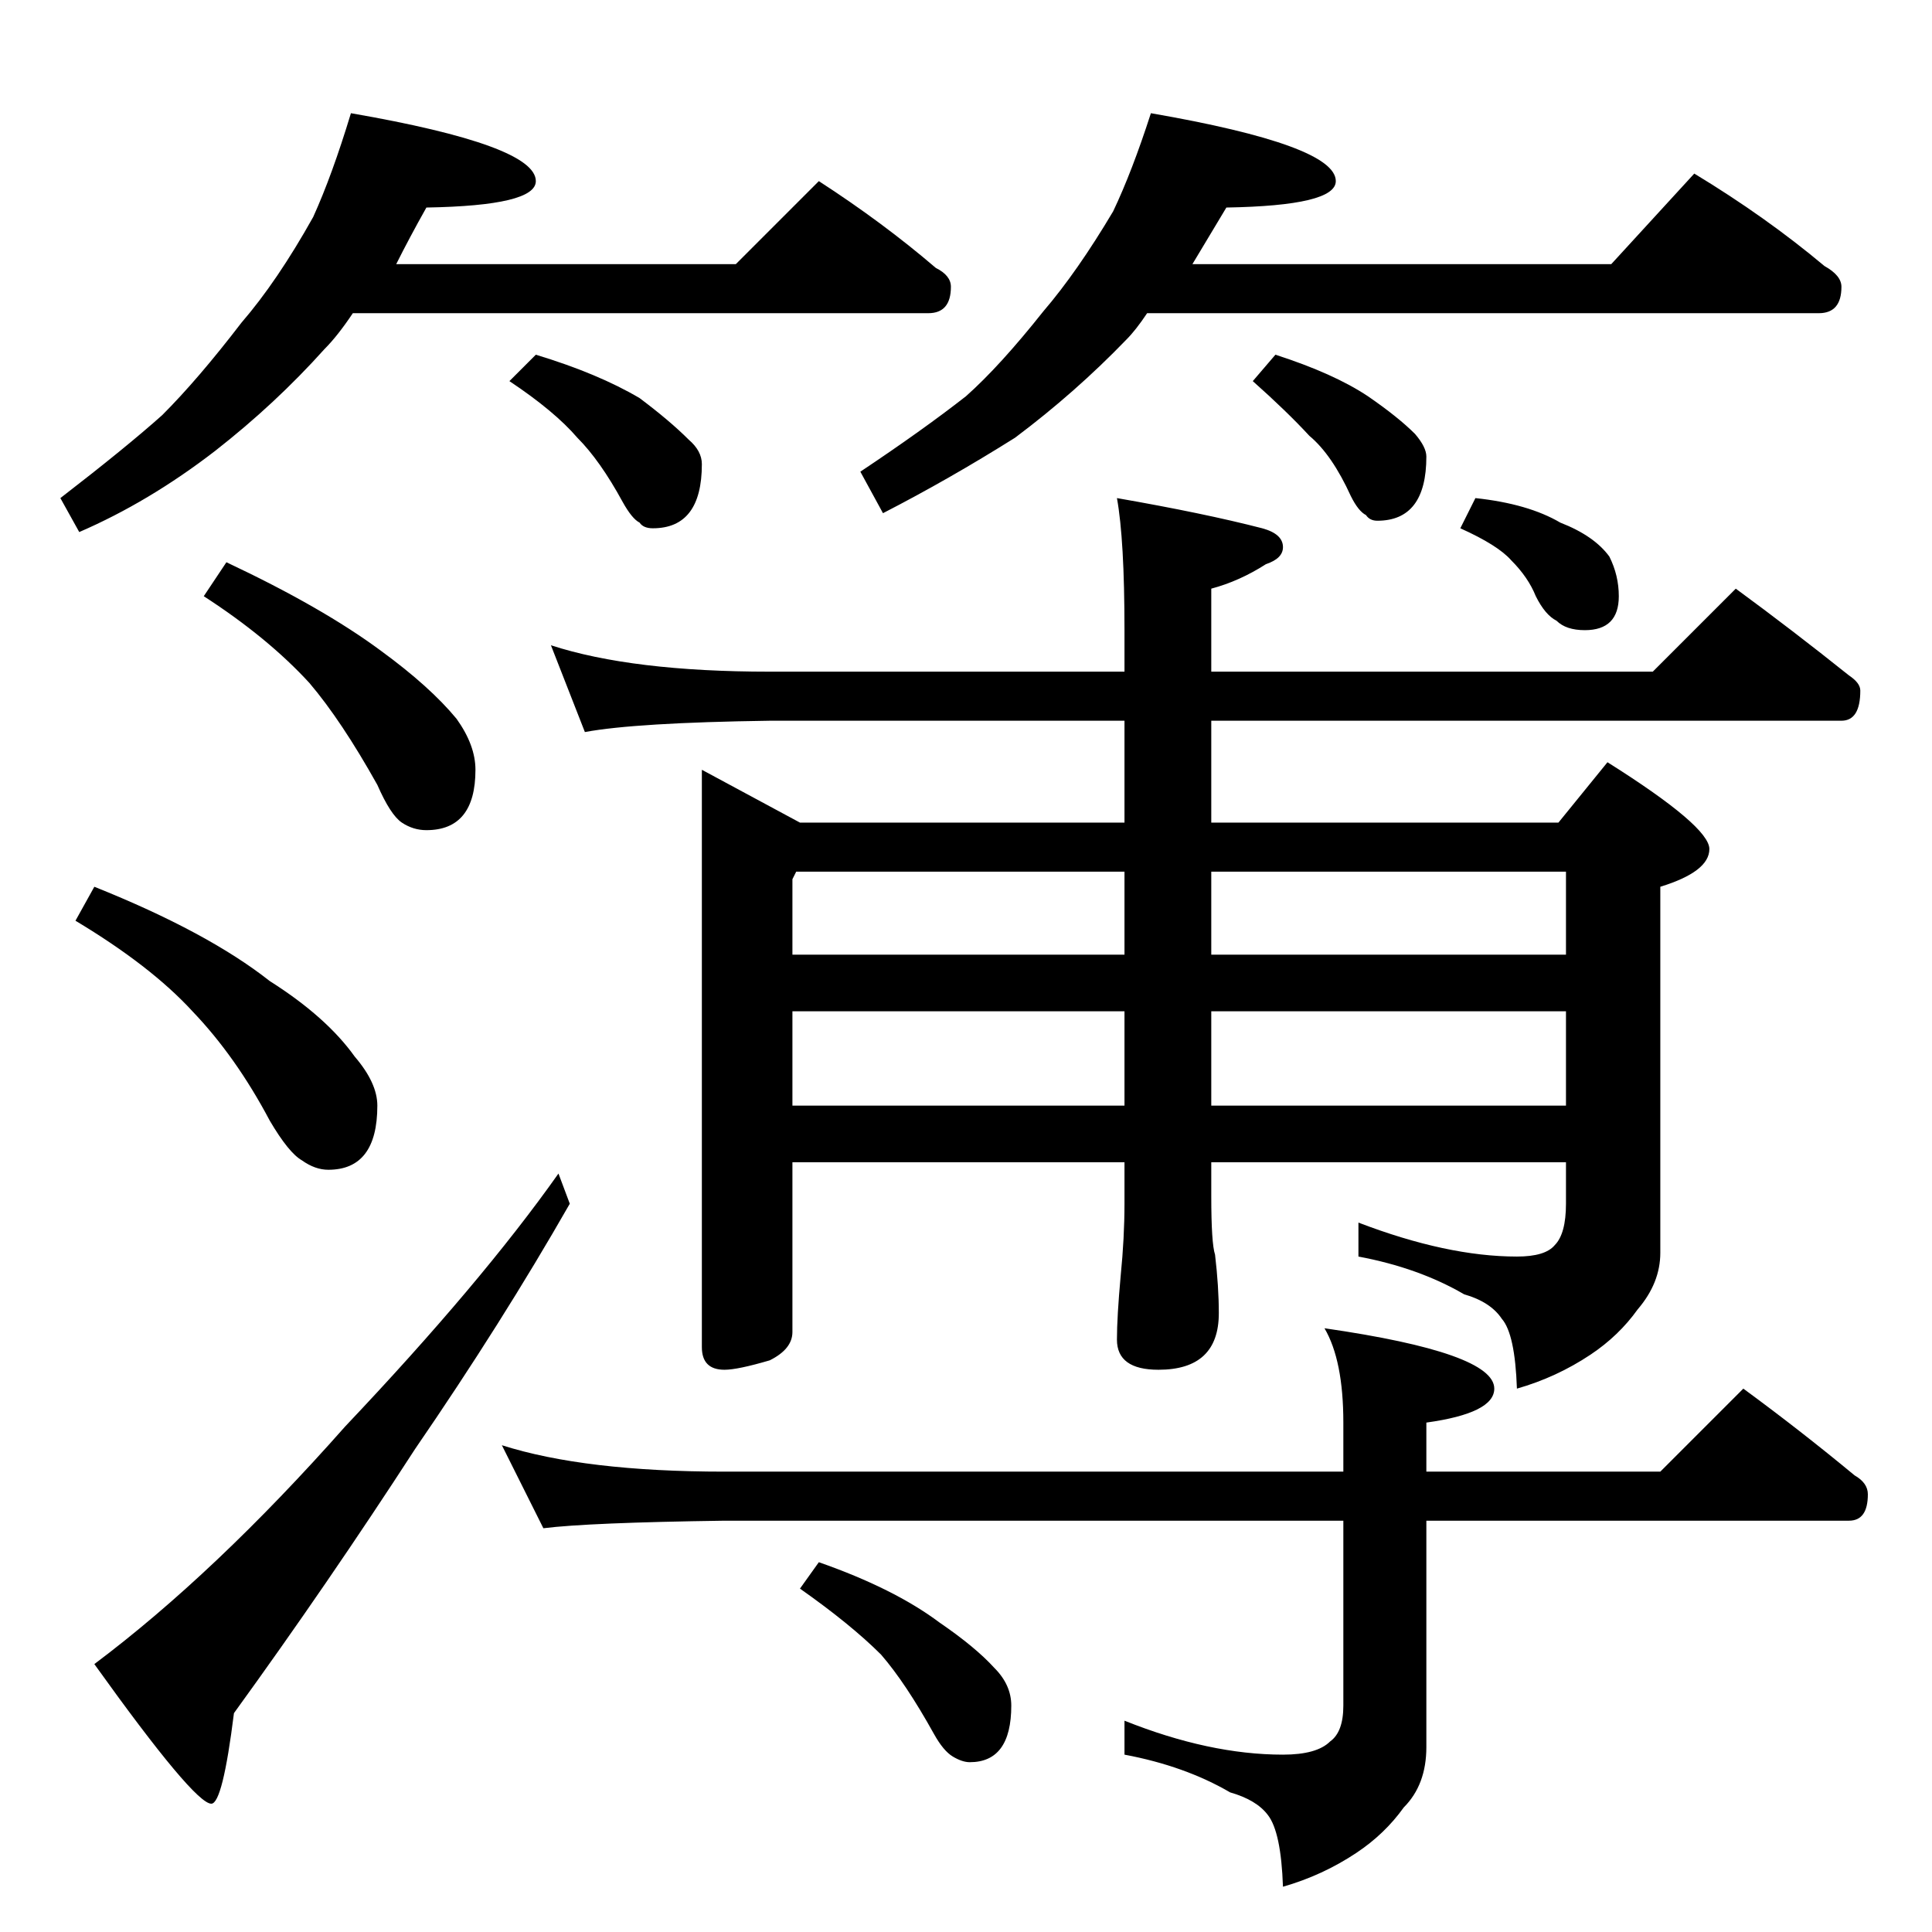 <?xml version="1.0" standalone="no"?>
<!DOCTYPE svg PUBLIC "-//W3C//DTD SVG 1.1//EN" "http://www.w3.org/Graphics/SVG/1.1/DTD/svg11.dtd" >
<svg xmlns="http://www.w3.org/2000/svg" xmlns:xlink="http://www.w3.org/1999/xlink" version="1.1" viewBox="0 -204 1024 1024">
  <g transform="matrix(1 0 0 -1 0 820)">
   <path fill="currentColor"
d="M186 964q98 -17 98 -36q0 -13 -58 -14q-9 -16 -16 -30h180l44 44q34 -22 62 -46q8 -4 8 -10q0 -14 -12 -14h-305q-8 -12 -15 -19q-26 -29 -58 -54q-35 -27 -72 -43l-10 18q35 27 54 44q19 19 42 49q19 22 38 56q10 22 20 55zM284 836q33 -10 55 -23q16 -12 26 -22
q7 -6 7 -13q0 -34 -26 -34q-5 0 -7 3q-4 2 -9 11q-12 22 -24 34q-12 14 -36 30zM610 964q98 -17 98 -36q0 -13 -58 -14l-18 -30h222l44 48q38 -23 69 -49q9 -5 9 -11q0 -14 -12 -14h-356q-6 -9 -11 -14q-27 -28 -59 -52q-35 -22 -70 -40l-12 22q33 22 56 40q18 16 41 45
q18 21 37 53q10 21 20 52zM676 836q31 -10 49 -22q16 -11 25 -20q6 -7 6 -12q0 -34 -26 -34q-4 0 -6 3q-4 2 -8 10q-10 22 -22 32q-12 13 -30 29zM120 726q51 -24 82 -47q26 -19 40 -36q10 -14 10 -27q0 -32 -26 -32q-7 0 -13 4t-13 20q-19 34 -36 54q-22 24 -56 46zM50 554
q60 -24 93 -50q30 -19 45 -40q12 -14 12 -26q0 -34 -26 -34q-7 0 -14 5q-7 4 -17 21q-18 34 -41 58q-22 24 -62 48zM296 402l6 -16q-36 -63 -82 -130q-46 -71 -96 -140q-6 -48 -12 -48q-9 0 -62 74q64 48 133 126q72 76 113 134zM292 682q43 -14 116 -14h188v22q0 48 -4 70
q46 -8 77 -16q11 -3 11 -10q0 -6 -9 -9q-14 -9 -29 -13v-44h234l44 44q30 -22 60 -46q6 -4 6 -8q0 -16 -10 -16h-334v-54h184l26 32q54 -34 54 -46t-26 -20v-194q0 -16 -12 -30q-10 -14 -25 -24q-18 -12 -39 -18q-1 29 -8 37q-6 9 -20 13q-24 14 -56 20v18q47 -18 84 -18
q15 0 20 6q6 6 6 22v22h-188v-18q0 -25 2 -31q2 -17 2 -31q0 -30 -32 -30q-22 0 -22 16q0 12 2 34q2 20 2 38v22h-176v-90q0 -9 -12 -15q-17 -5 -24 -5q-12 0 -12 12v306l52 -28h172v54h-188q-71 -1 -98 -6zM420 438h176v50h-176v-50zM642 488v-50h188v50h-188zM420 518h176
v44h-174l-2 -4v-40zM642 562v-44h188v44h-188zM782 760q28 -3 45 -13q18 -7 26 -18q5 -10 5 -21q0 -18 -18 -18q-10 0 -15 5q-6 3 -11 13q-4 10 -13 19q-7 8 -27 17zM266 258q44 -14 118 -14h328v26q0 33 -10 50q90 -13 90 -32q0 -13 -36 -18v-26h124l44 44q30 -22 59 -46
q7 -4 7 -10q0 -14 -10 -14h-224v-120q0 -20 -12 -32q-10 -14 -25 -24q-18 -12 -39 -18q-1 29 -8 38q-6 8 -20 12q-24 14 -56 20v18q45 -18 84 -18q18 0 25 7q7 5 7 19v98h-328q-72 -1 -96 -4zM434 196q40 -14 64 -32q19 -13 29 -24q9 -9 9 -20q0 -30 -22 -30q-4 0 -9 3
t-10 12q-15 27 -28 42q-16 16 -43 35z" />
  </g>

</svg>
